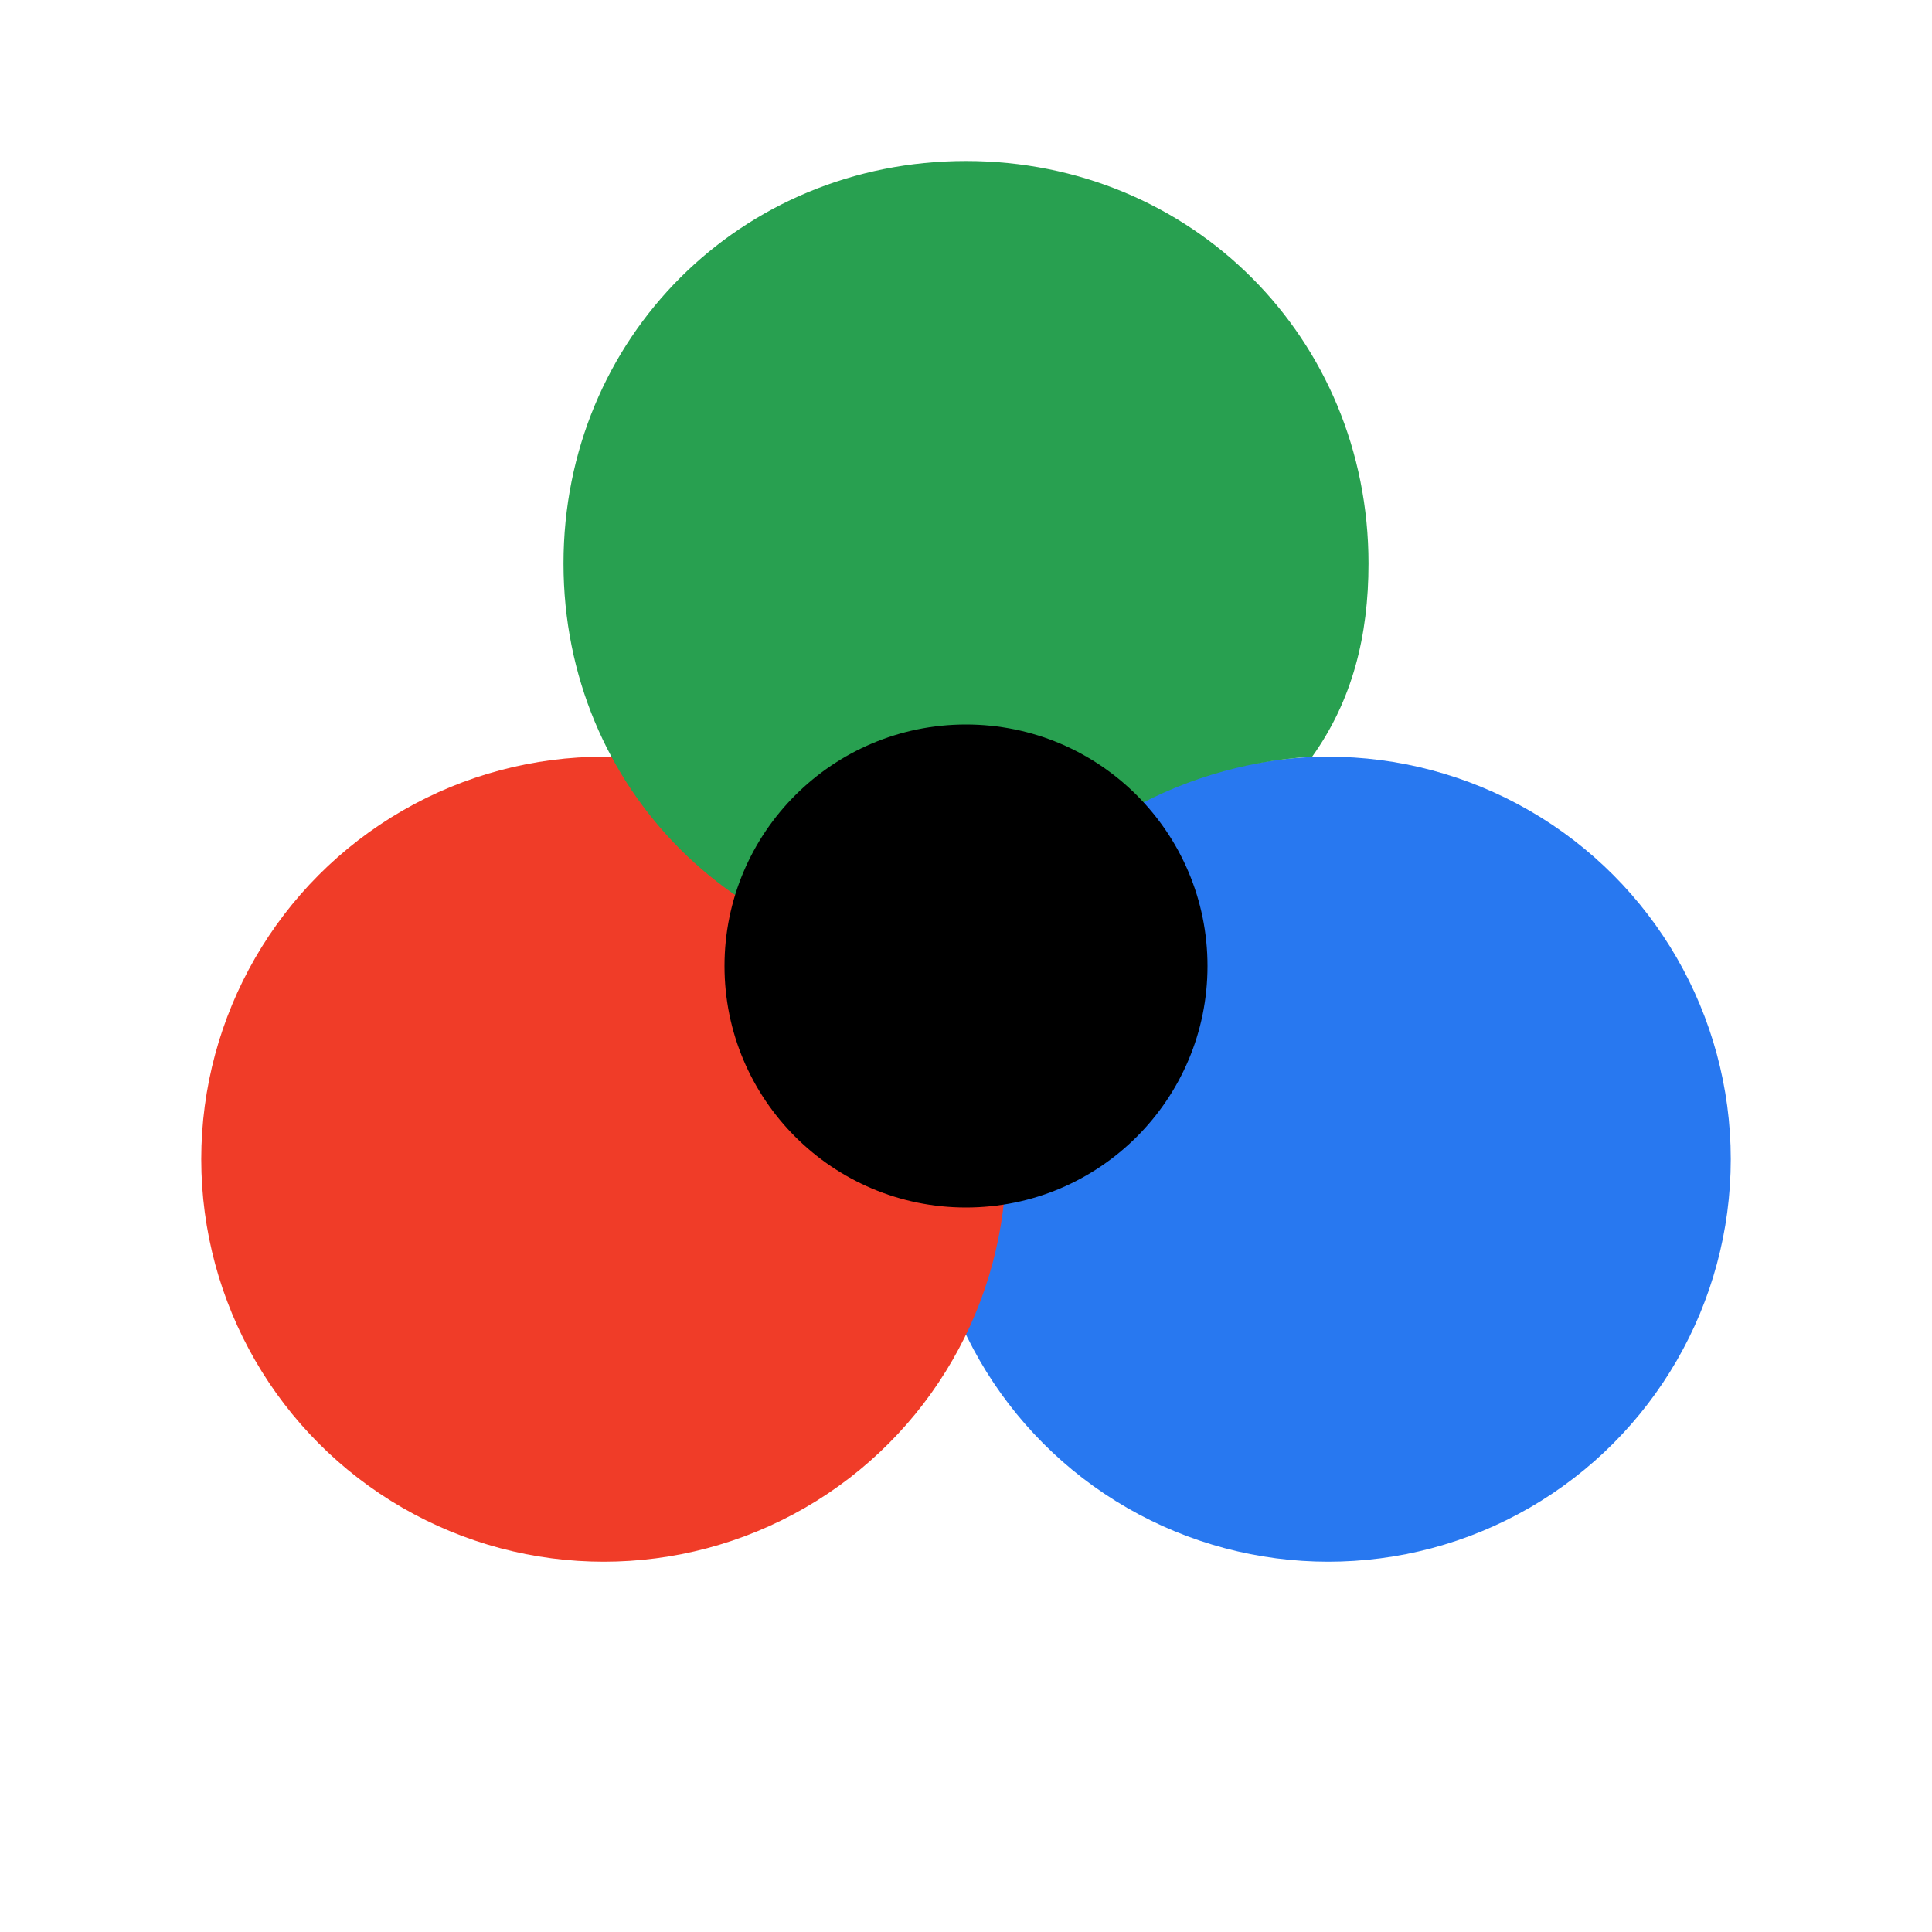 <?xml version="1.0" encoding="utf-8"?>
<!-- Generator: Adobe Illustrator 22.1.0, SVG Export Plug-In . SVG Version: 6.00 Build 0)  -->
<svg version="1.1" id="Ebene_1" xmlns="http://www.w3.org/2000/svg" xmlns:xlink="http://www.w3.org/1999/xlink" x="0px" y="0px"
	 width="24px" height="24px" viewBox="0 0 24 24" enable-background="new 0 0 24 24" xml:space="preserve">
<circle fill="#2878F0" cx="16.5" cy="14.4" r="5"/>
<circle fill="#F03C28" cx="7.5" cy="14.4" r="5"/>
<path fill="#28A050" d="M12.1,12C12.1,12,12.2,11.9,12.1,12c0.9-1.6,2.5-2.5,4.2-2.6C16.8,8.7,17,7.9,17,7c0-2.8-2.2-5-5-5
	S7,4.2,7,7s2.2,5,5,5C12,12,12.1,12,12.1,12z"/>
<circle fill="#000000" cx="12" cy="12" r="3"/>
</svg>
